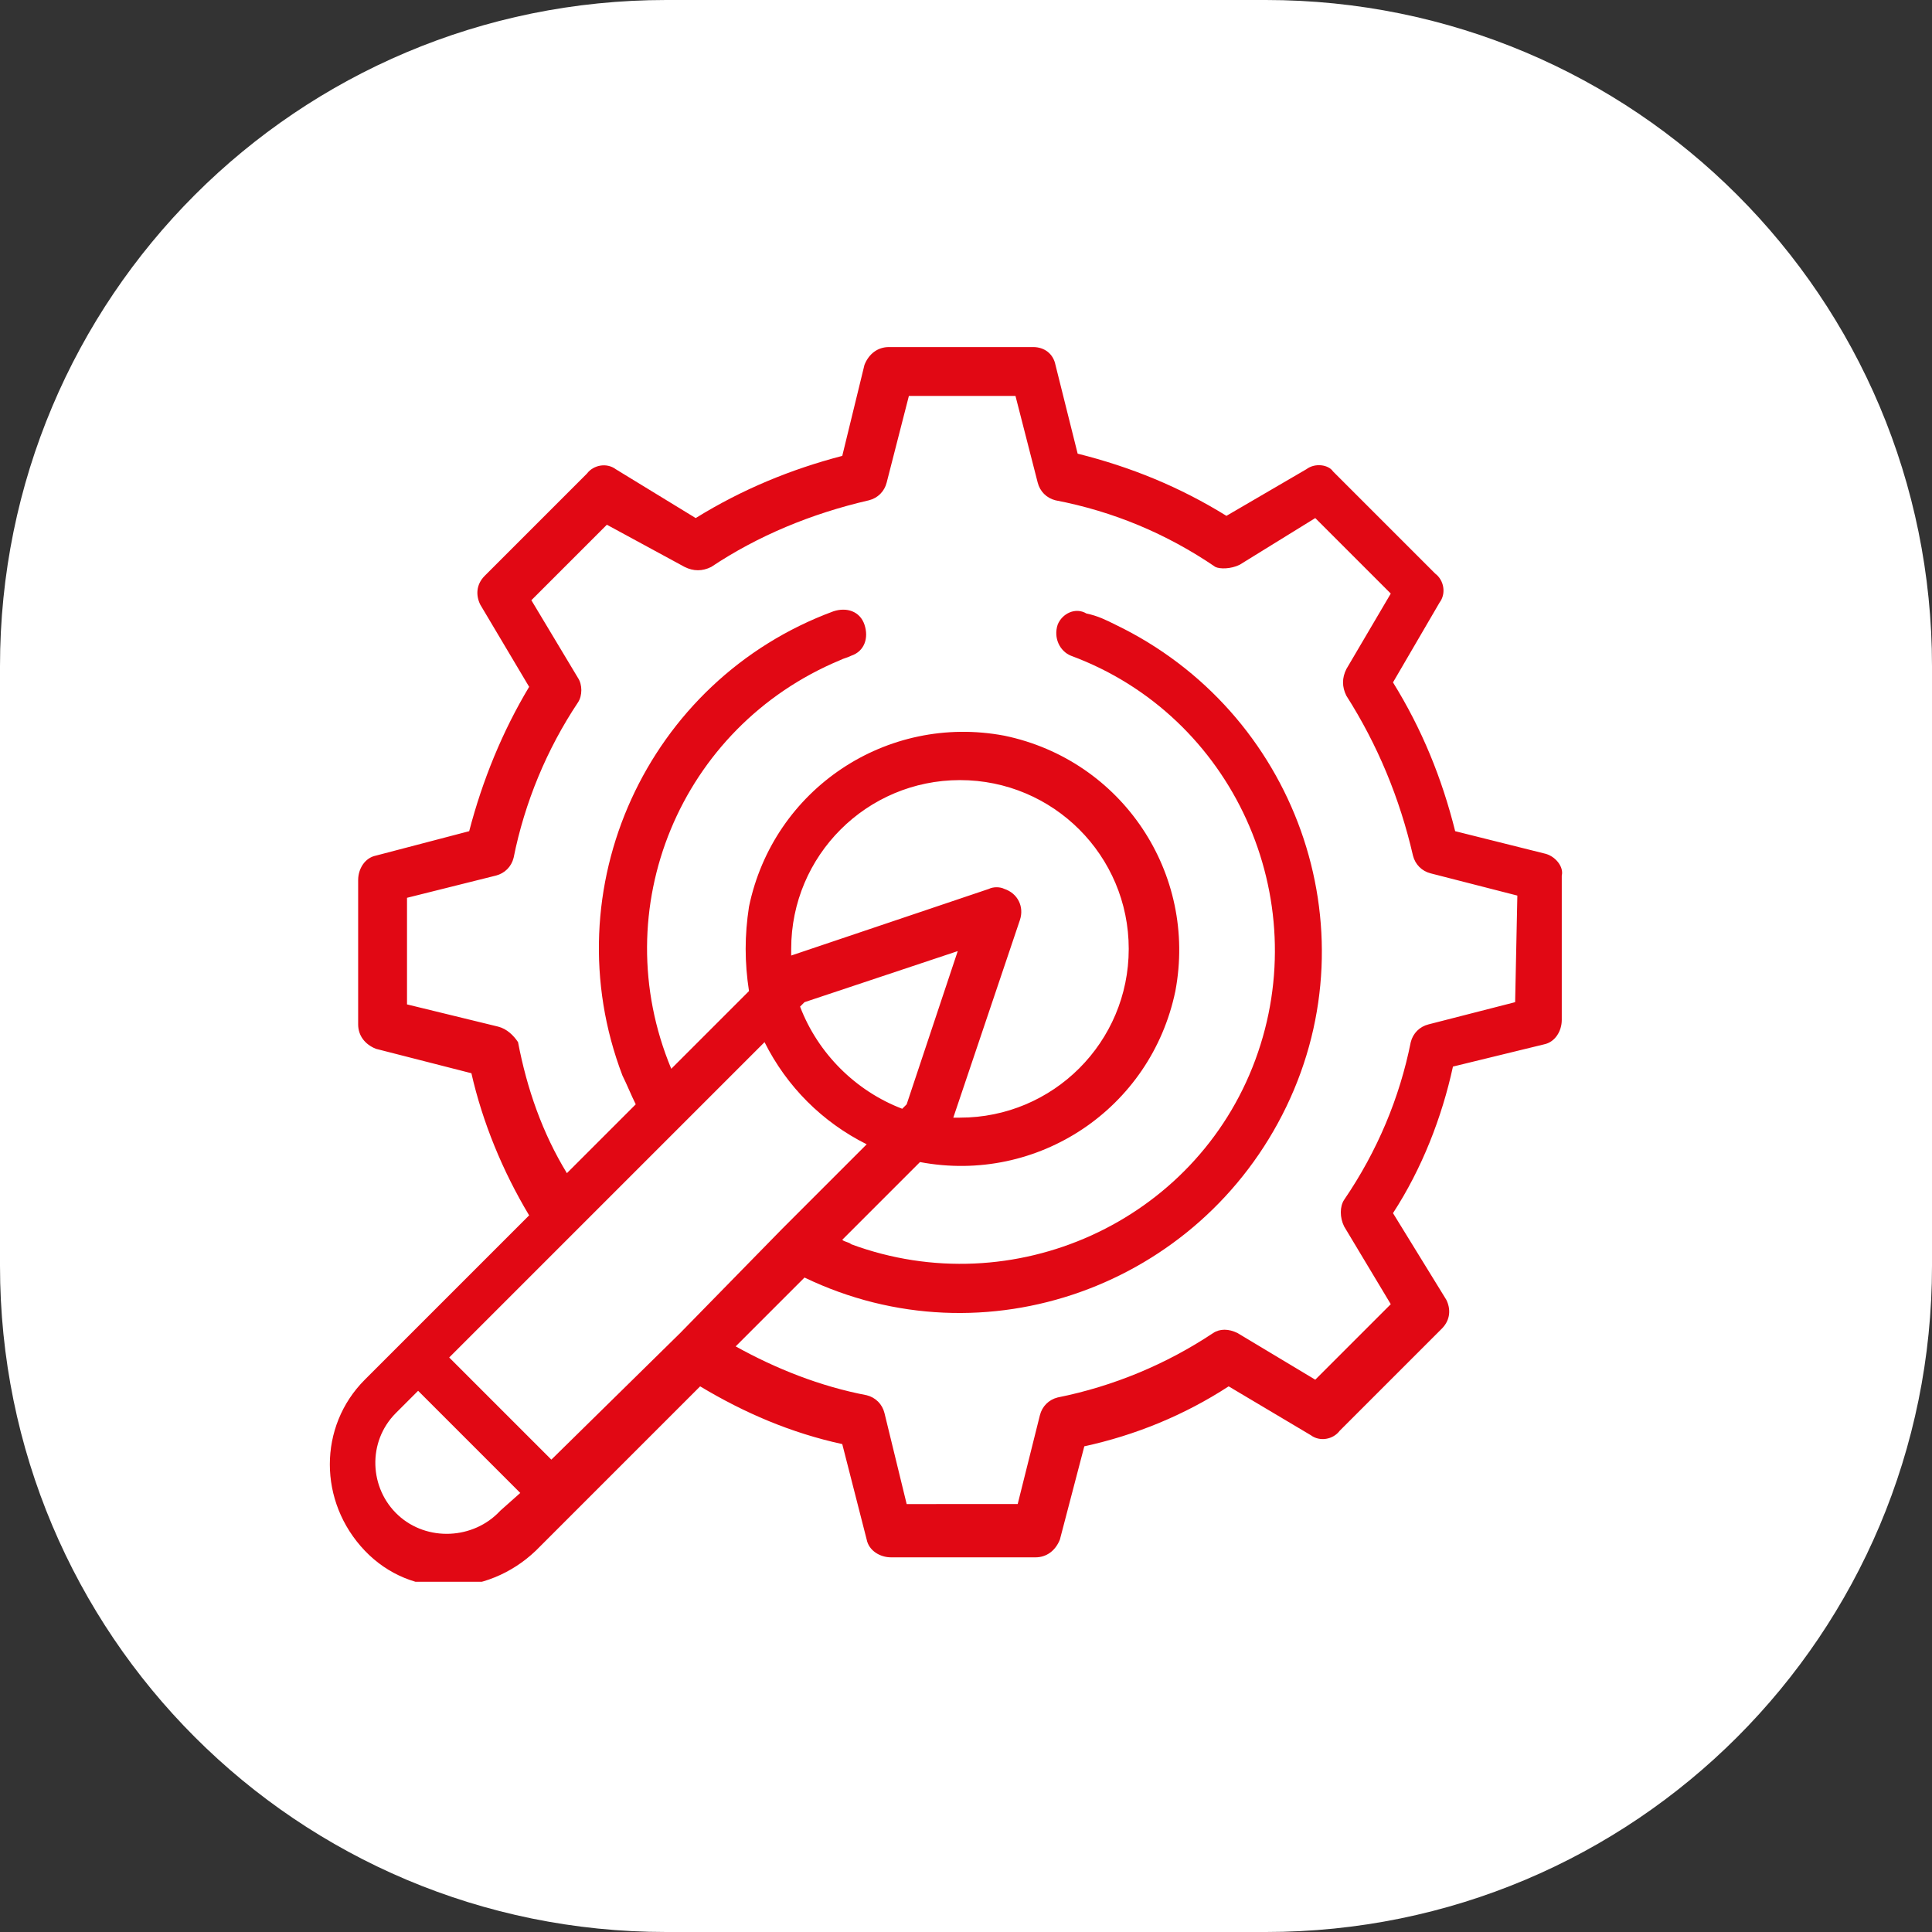 <?xml version="1.0" encoding="utf-8"?>
<!-- Generator: Adobe Illustrator 25.2.0, SVG Export Plug-In . SVG Version: 6.00 Build 0)  -->
<svg version="1.1" id="Calque_1" xmlns="http://www.w3.org/2000/svg" xmlns:xlink="http://www.w3.org/1999/xlink" x="0px" y="0px"
	 viewBox="0 0 87 87" style="enable-background:new 0 0 87 87;" xml:space="preserve">
<rect x="0" y="0" width="87" height="87" fill="#333333" stroke="none"/>
<style type="text/css">
	.st0{fill:#FFFFFF;}
	.st1{clip-path:url(#SVGID_2_);}
	.st2{fill:#E10814;}
</style>
<g id="Catégories" transform="translate(12 9)">
	<g transform="matrix(1, 0, 0, 1, -12, -9)">
		<path id="Rectangle_13-2" class="st0" d="M30,0h27c16.6,0,30,13.4,30,30v27c0,16.6-13.4,30-30,30H30C13.4,87,0,73.6,0,57V30
			C0,13.4,13.4,0,30,0z"/>
	</g>
</g>
<g id="Groupe_13" transform="translate(26.828 24.629)">
	<g>
		<defs>
			<rect id="SVGID_1_" x="-12" y="-9" width="55.6" height="55.6"/>
		</defs>
		<clipPath id="SVGID_2_">
			<use xlink:href="#SVGID_1_"  style="overflow:visible;"/>
		</clipPath>
		<g id="Groupe_12" class="st1">
			<path id="Tracé_25" class="st2" d="M42.7,13.8l-4-1c-0.6-2.4-1.5-4.6-2.8-6.7l2.1-3.6c0.3-0.4,0.2-1-0.2-1.3l-4.6-4.6
				C33-3.7,32.4-3.8,32-3.5l-3.6,2.1c-2.1-1.3-4.3-2.2-6.7-2.8l-1-4C20.6-8.7,20.2-9,19.7-9h-6.5c-0.5,0-0.9,0.3-1.1,0.8l-1,4.1
				C8.8-3.5,6.6-2.6,4.5-1.3L0.9-3.5c-0.4-0.3-1-0.2-1.3,0.2l-4.6,4.6c-0.4,0.4-0.4,0.9-0.2,1.3L-3,6.3c-1.2,2-2.1,4.2-2.7,6.5
				l-4.2,1.1c-0.5,0.1-0.8,0.6-0.8,1.1v6.5c0,0.5,0.3,0.9,0.8,1.1l4.3,1.1c0.5,2.2,1.4,4.4,2.6,6.4l-5.9,5.9l0,0l-1.5,1.5
				c-2.1,2.1-2.1,5.5,0,7.7s5.5,2.1,7.7,0c0,0,0,0,0,0l1.5-1.5l0,0l5.9-5.9c2,1.2,4.1,2.1,6.4,2.6l1.1,4.3c0.1,0.5,0.6,0.8,1.1,0.8
				h6.5c0.5,0,0.9-0.3,1.1-0.8l1.1-4.2c2.3-0.5,4.5-1.4,6.5-2.7l3.7,2.2c0.4,0.3,1,0.2,1.3-0.2l4.6-4.6c0.4-0.4,0.4-0.9,0.2-1.3
				L35.9,30c1.3-2,2.2-4.3,2.7-6.6l4.1-1c0.5-0.1,0.8-0.6,0.8-1.1v-6.5C43.6,14.4,43.2,13.9,42.7,13.8 M-4.3,43.4
				c-1.2,1.3-3.3,1.4-4.6,0.2S-10.3,40.3-9,39c0.1-0.1,0.1-0.1,0.2-0.2l0.8-0.8l4.6,4.6L-4.3,43.4z M3.8,35.4L3.8,35.4L-2,41.1
				l-4.6-4.6l5.7-5.7l0,0l4.7-4.7l0,0l3.8-3.8c1,2,2.6,3.6,4.6,4.6l-3.8,3.8l0,0L3.8,35.4z M19.1,16.8c0.2-0.6-0.1-1.2-0.7-1.4
				c-0.2-0.1-0.5-0.1-0.7,0l-8.9,3c0-0.1,0-0.2,0-0.3c0-4.2,3.4-7.6,7.6-7.6c4.2,0,7.6,3.4,7.6,7.6s-3.4,7.6-7.6,7.6l0,0
				c-0.1,0-0.2,0-0.3,0L19.1,16.8z M14,25.1l-0.2,0.2c-2.1-0.8-3.8-2.5-4.6-4.6l0.2-0.2l6.9-2.3L14,25.1z M41.4,20.5l-3.9,1
				c-0.4,0.1-0.7,0.4-0.8,0.8c-0.5,2.5-1.5,4.9-3,7.1c-0.2,0.3-0.2,0.8,0,1.2l2.1,3.5l-3.4,3.4l-3.5-2.1c-0.4-0.2-0.8-0.2-1.1,0
				c-2.1,1.4-4.5,2.4-7,2.9c-0.4,0.1-0.7,0.4-0.8,0.8l-1,4H14L13,39c-0.1-0.4-0.4-0.7-0.8-0.8C10.1,37.8,8.1,37,6.3,36l3.1-3.1
				c8.1,3.9,17.8,0.4,21.7-7.7s0.4-17.8-7.7-21.7c-0.4-0.2-0.8-0.4-1.3-0.5C21.6,2.7,21,3,20.8,3.5c-0.2,0.6,0.1,1.2,0.6,1.4l0,0
				c7.3,2.7,11,10.9,8.3,18.2s-10.9,11-18.2,8.3c-0.1-0.1-0.3-0.1-0.4-0.2l3.5-3.5c5.3,1,10.4-2.4,11.5-7.7c1-5.3-2.4-10.4-7.7-11.5
				c-5.3-1-10.4,2.4-11.5,7.7c-0.2,1.3-0.2,2.5,0,3.8l-3.5,3.5C0.4,16.3,3.8,8.1,11,5.1C11.2,5,11.3,5,11.5,4.9
				c0.6-0.2,0.8-0.8,0.6-1.4c-0.2-0.6-0.8-0.8-1.4-0.6l0,0C2.3,6-2,15.4,1.2,23.8c0.2,0.4,0.4,0.9,0.6,1.3l-3.1,3.1
				c-1.1-1.8-1.8-3.8-2.2-5.9C-3.7,22-4,21.7-4.4,21.6l-4.1-1v-4.8l4-1c0.4-0.1,0.7-0.4,0.8-0.8c0.5-2.5,1.5-4.9,2.9-7
				c0.2-0.3,0.2-0.8,0-1.1l-2.1-3.5l3.4-3.4L4,0.9c0.4,0.2,0.8,0.2,1.2,0c2.1-1.4,4.5-2.4,7.1-3c0.4-0.1,0.7-0.4,0.8-0.8l1-3.9h4.8
				l1,3.9c0.1,0.4,0.4,0.7,0.8,0.8c2.6,0.5,5,1.5,7.2,3C28.1,1,28.6,1,29,0.8l3.4-2.1l3.4,3.4l-2,3.4c-0.2,0.4-0.2,0.8,0,1.2
				c1.4,2.2,2.4,4.6,3,7.2c0.1,0.4,0.4,0.7,0.8,0.8l3.9,1L41.4,20.5z"/>
		</g>
	</g>
</g>
</svg>
